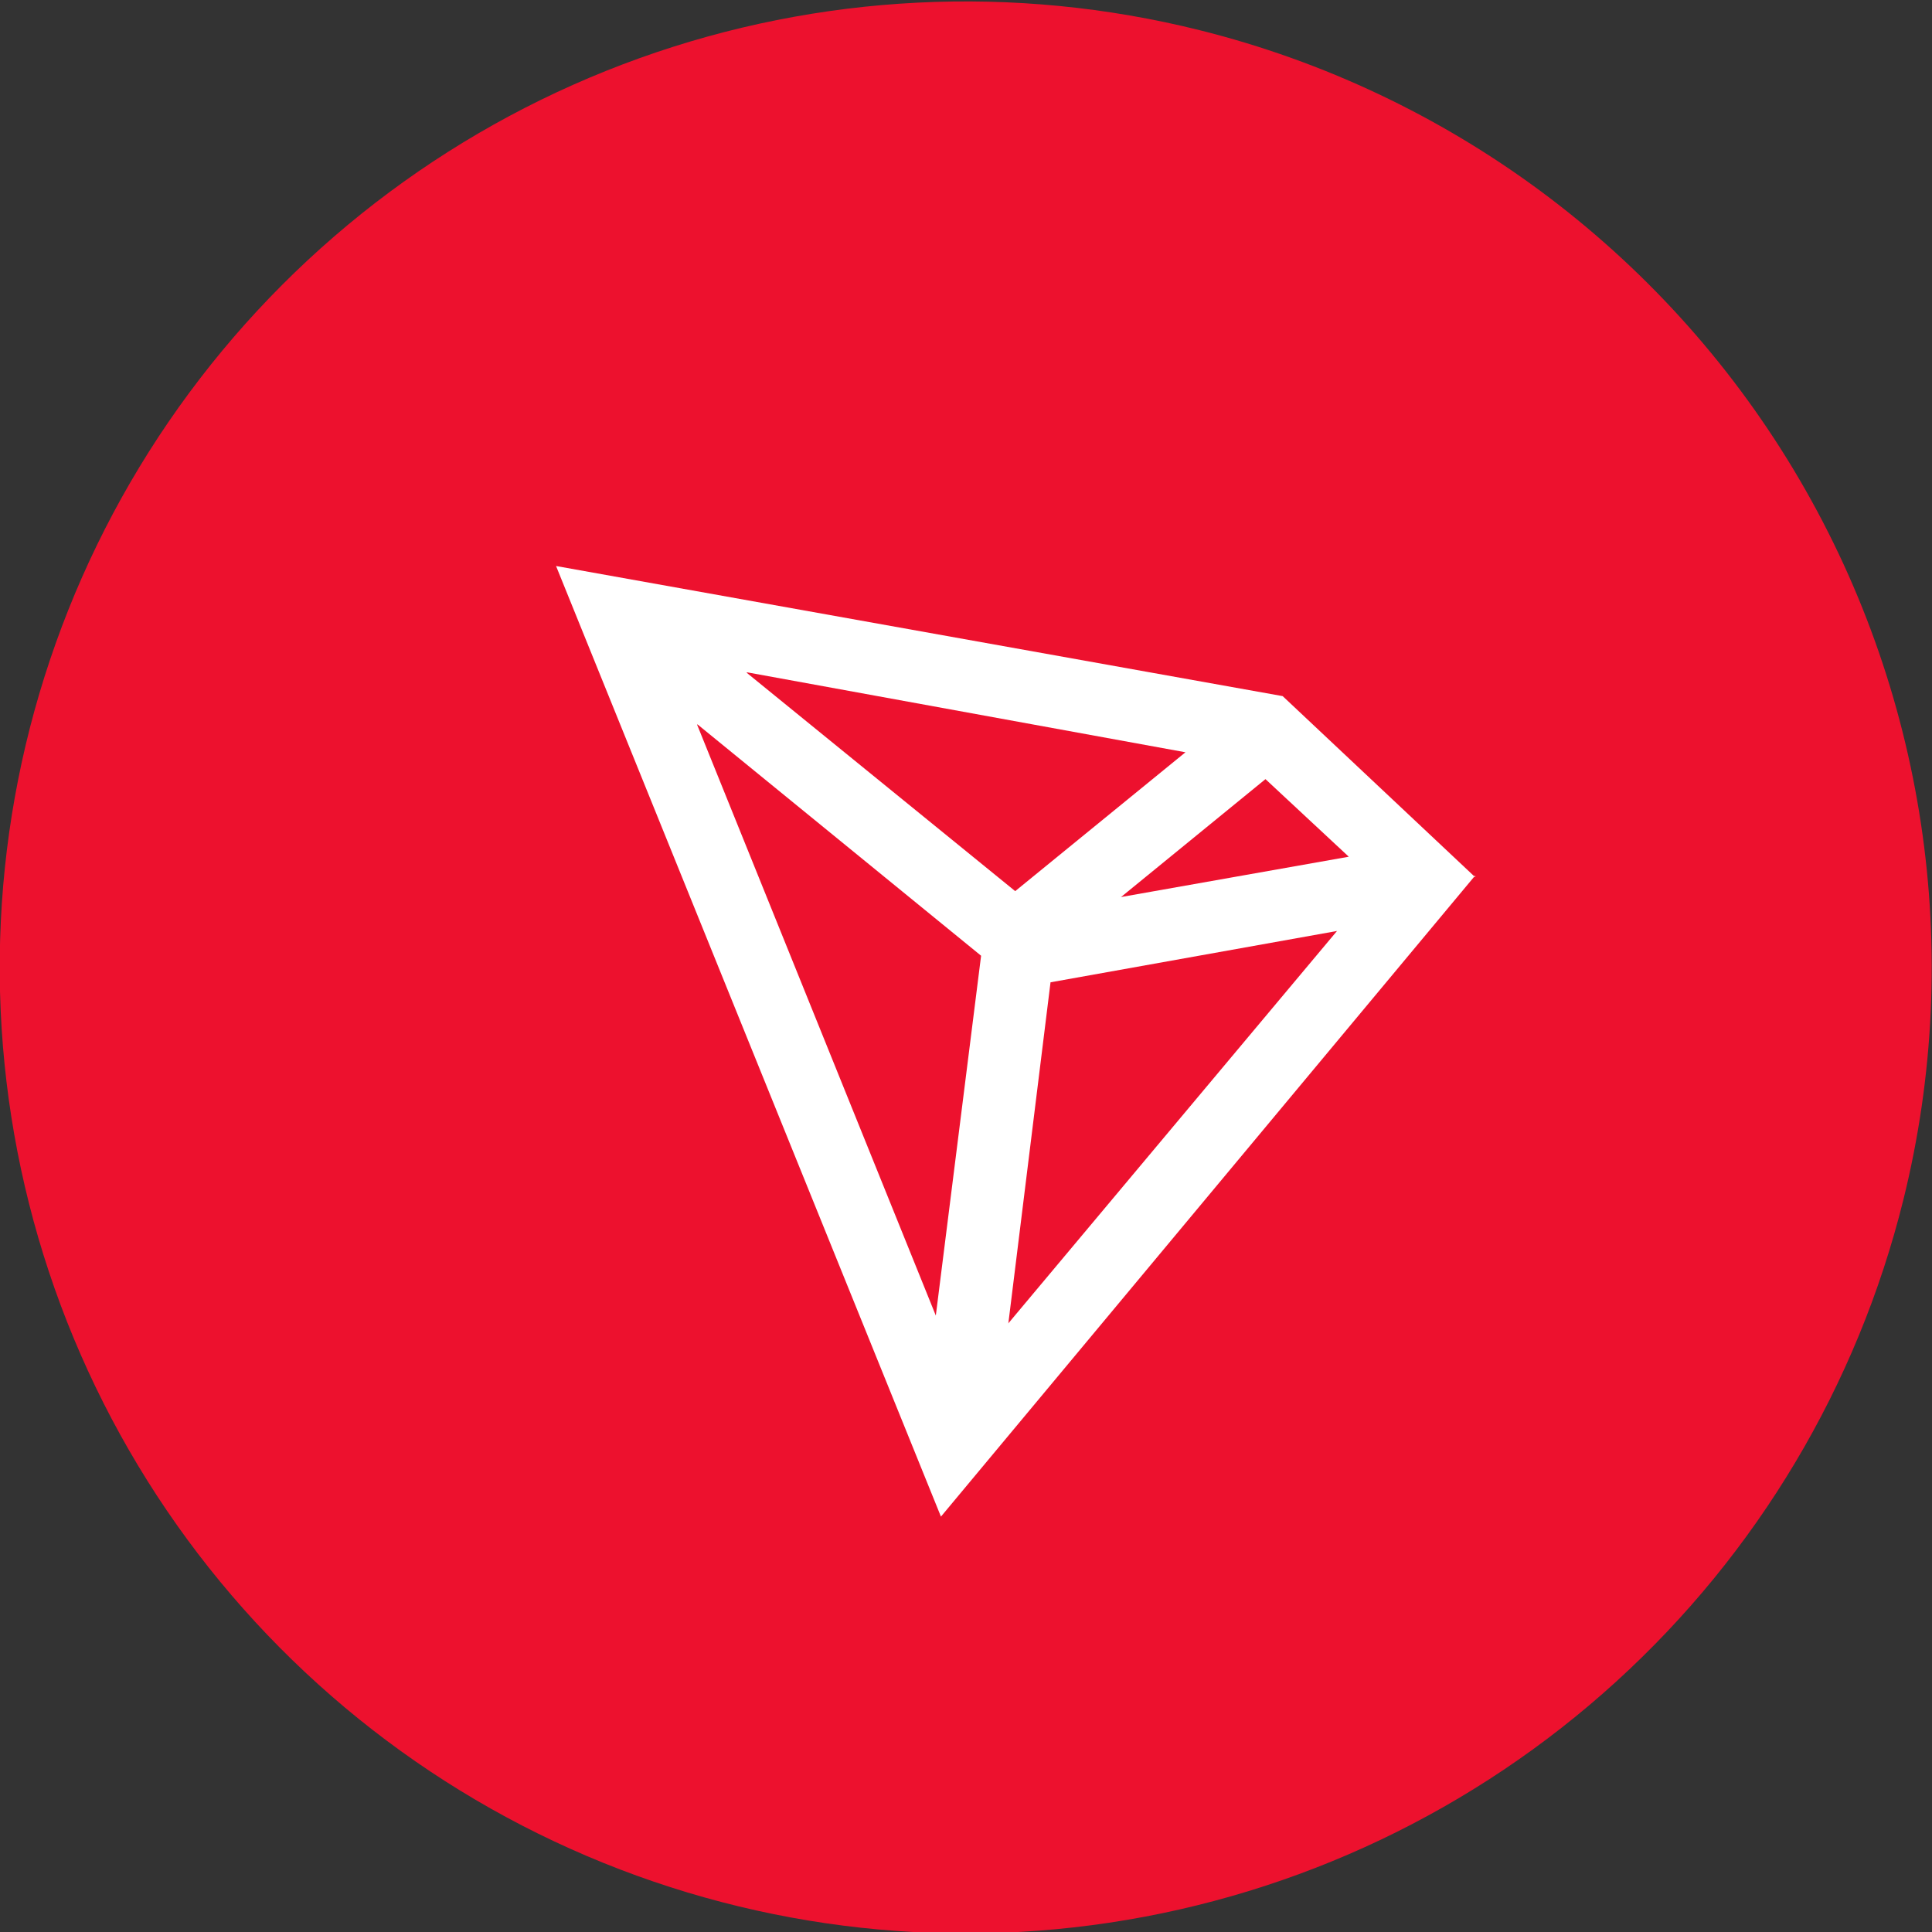 <svg width="64" height="64" viewBox="0 0 64 64" fill="none" xmlns="http://www.w3.org/2000/svg">
<rect x="0" y="0" width="64" height="64" fill="#333333" stroke="none"/>
<g clip-path="url(#clip0_151_28889)">
<path d="M63.05 39.75C61.526 45.895 58.214 51.45 53.532 55.711C48.85 59.973 43.009 62.751 36.749 63.692C30.488 64.633 24.089 63.696 18.361 60.999C12.633 58.303 7.833 53.968 4.57 48.543C1.306 43.117 -0.275 36.846 0.027 30.522C0.329 24.198 2.5 18.106 6.265 13.017C10.03 7.927 15.22 4.068 21.179 1.929C27.138 -0.21 33.597 -0.533 39.74 1C47.966 3.053 55.041 8.287 59.412 15.552C63.782 22.818 65.091 31.521 63.05 39.75Z" fill="#ED112E"/>
<path d="M57.22 38.3C55.975 43.289 53.279 47.798 49.471 51.255C45.664 54.712 40.918 56.962 35.832 57.721C30.745 58.48 25.549 57.714 20.898 55.52C16.247 53.325 12.352 49.801 9.704 45.392C7.056 40.984 5.776 35.889 6.024 30.753C6.271 25.616 8.037 20.669 11.097 16.536C14.156 12.402 18.373 9.27 23.214 7.533C28.054 5.797 33.301 5.535 38.29 6.78C44.98 8.45 50.733 12.709 54.282 18.62C57.833 24.531 58.889 31.61 57.22 38.3Z" fill="#ED112E"/>
<path fill-rule="evenodd" clip-rule="evenodd" d="M48.87 29.06L42.49 23.06L18.42 18.75L31.17 50.24L48.87 29V29.06ZM37.13 29.72L41.92 25.81L44.68 28.38L37.11 29.72H37.13ZM24.74 22.29L33.63 29.52L39.27 24.92L24.74 22.27V22.29ZM23.11 24L32.5 31.66L31 43.58L23.09 24H23.11ZM33.4 43.86L34.8 32.54L44.29 30.84L33.4 43.84V43.86Z" fill="white"/>
</g>
<defs>
<clipPath id="clip0_151_28889">
<rect width="64.01" height="64.01" fill="white"/>
</clipPath>
</defs>
</svg>
